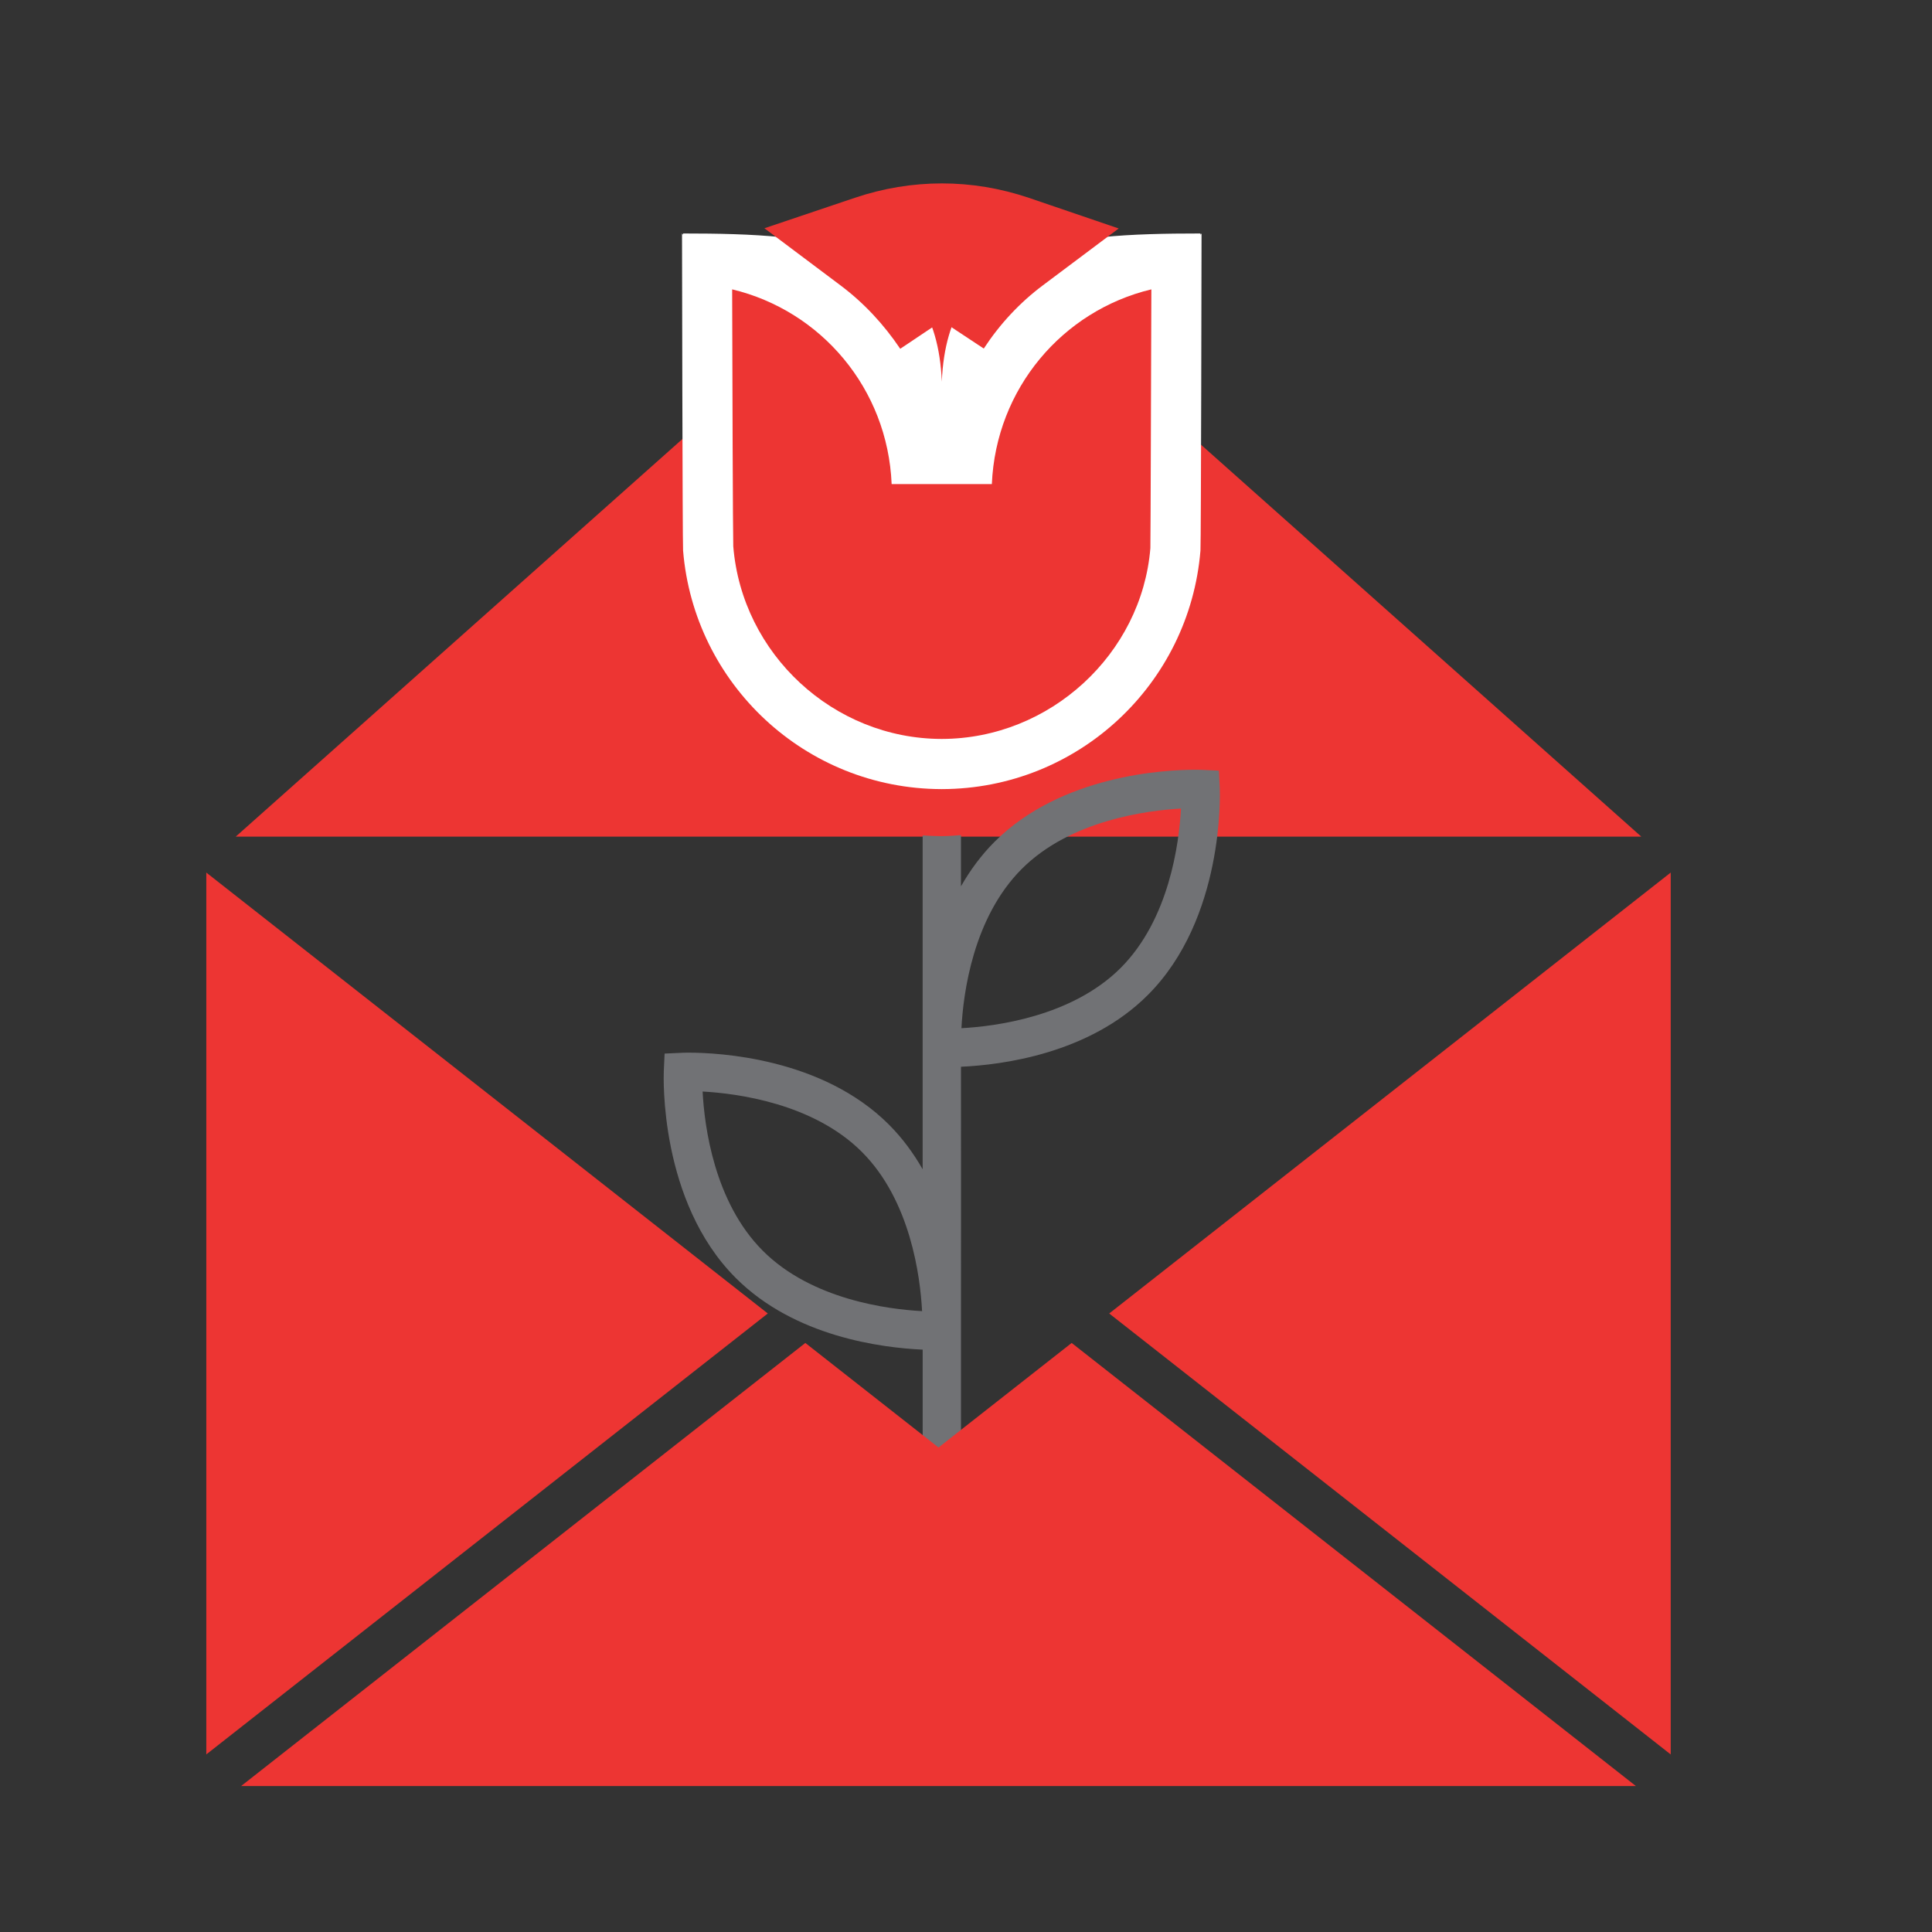 <?xml version="1.0" encoding="utf-8"?>
<!-- Generator: Adobe Illustrator 16.0.0, SVG Export Plug-In . SVG Version: 6.00 Build 0)  -->
<!DOCTYPE svg PUBLIC "-//W3C//DTD SVG 1.1//EN" "http://www.w3.org/Graphics/SVG/1.1/DTD/svg11.dtd">
<svg version="1.1" id="Layer_1" xmlns="http://www.w3.org/2000/svg" xmlns:xlink="http://www.w3.org/1999/xlink" x="0px" y="0px"
	 width="100px" height="100px" viewBox="0 0 100 100" enable-background="new 0 0 100 100" xml:space="preserve">
<rect x="0" y="0" width="100" height="100" fill="#333333" stroke="none"/>
<g>
	<polygon fill="#ED3533" points="12.2,43.305 48.577,10.925 84.954,43.305 	"/>
	<polygon fill="#ED3533" points="39.741,67.986 10.678,45.164 10.678,90.808 	"/>
	<polygon fill="#ED3533" points="57.412,67.986 86.476,90.81 86.476,45.164 	"/>
	<path fill="#717275" d="M59.41,51.502c3.964-3.958,3.735-10.428,3.725-10.703L63.09,39.89l-0.907-0.044
		c0,0-0.113-0.004-0.325-0.004c-1.558,0-6.92,0.272-10.378,3.727c-0.705,0.704-1.275,1.492-1.741,2.307v-2.65
		c-0.295,0.02-0.589,0.049-0.89,0.051l-0.091,0.002h-0.09c-0.305-0.002-0.61-0.018-0.912-0.037v17.28
		c-0.466-0.817-1.039-1.604-1.742-2.309c-3.455-3.461-8.82-3.728-10.385-3.728c-0.207,0-0.317,0.007-0.317,0.007l-0.912,0.041
		l-0.042,0.91c-0.011,0.271-0.237,6.743,3.725,10.704c3.044,3.05,7.572,3.616,9.674,3.71v14.165h1.983V68.629
		c0.005-0.045,0-13.414,0-13.414C51.84,55.121,56.366,54.552,59.41,51.502 M52.886,44.976c2.521-2.522,6.479-3.026,8.241-3.125
		c-0.097,1.81-0.61,5.733-3.12,8.248c-2.525,2.524-6.487,3.026-8.243,3.12C49.857,51.417,50.364,47.5,52.886,44.976 M39.487,64.743
		c-2.518-2.516-3.027-6.438-3.12-8.246c1.759,0.097,5.718,0.601,8.24,3.122c2.518,2.513,3.024,6.438,3.12,8.245
		C45.968,67.77,42.01,67.268,39.487,64.743"/>
	<path fill="#FFFFFF" d="M48.748,16.611c0.996-1.504,2.233-2.829,3.664-3.915c-1.151-0.391-2.384-0.611-3.664-0.611
		c-1.288,0-2.518,0.22-3.674,0.611C46.508,13.782,47.75,15.106,48.748,16.611"/>
	<path fill="#FFFFFF" d="M62.137,12.147v-0.062c-7.227,0-13.094,0.514-13.389,7.667c-0.292-7.153-6.167-7.667-13.392-7.667v0.062
		l-0.055-0.062c0,0,0.025,16.031,0.055,16.392v0.015c0.562,6.904,6.328,12.337,13.376,12.352v0.001c0.005,0,0.005-0.001,0.015-0.001
		l0.01,0.001v-0.001c7.052-0.015,12.817-5.448,13.379-12.352v-0.015c0.031-0.36,0.056-16.392,0.056-16.392L62.137,12.147z"/>
	<path fill="#ED3533" d="M48.753,38.247h-0.021c-5.592-0.009-10.327-4.393-10.778-9.97c-0.021-0.639-0.048-8.811-0.058-13.3
		c4.604,1.102,8.051,5.141,8.255,10.078h5.187c0.212-4.938,3.656-8.976,8.256-10.078c-0.016,4.525-0.038,12.791-0.051,13.395
		C59.095,33.854,54.348,38.238,48.753,38.247L48.753,38.247z"/>
	<polygon fill="#ED3533" points="41.684,69.511 12.479,92.446 84.674,92.446 55.469,69.511 48.577,74.923 	"/>
	<path fill="#ED3533" d="M46.596,18.053c-0.861-1.279-1.89-2.38-3.089-3.28l-3.941-2.958l4.677-1.576
		c1.477-0.498,2.994-0.746,4.511-0.746c1.514,0,3.018,0.248,4.498,0.746l4.652,1.587l-3.931,2.947
		c-1.186,0.888-2.214,1.988-3.053,3.268l-2.167-1.432L46.596,18.053L46.596,18.053z M50.85,10.627
		c-0.025,0.018-0.051,0.041-0.075,0.057C50.799,10.668,50.824,10.648,50.85,10.627L50.85,10.627z"/>
</g>
</svg>
